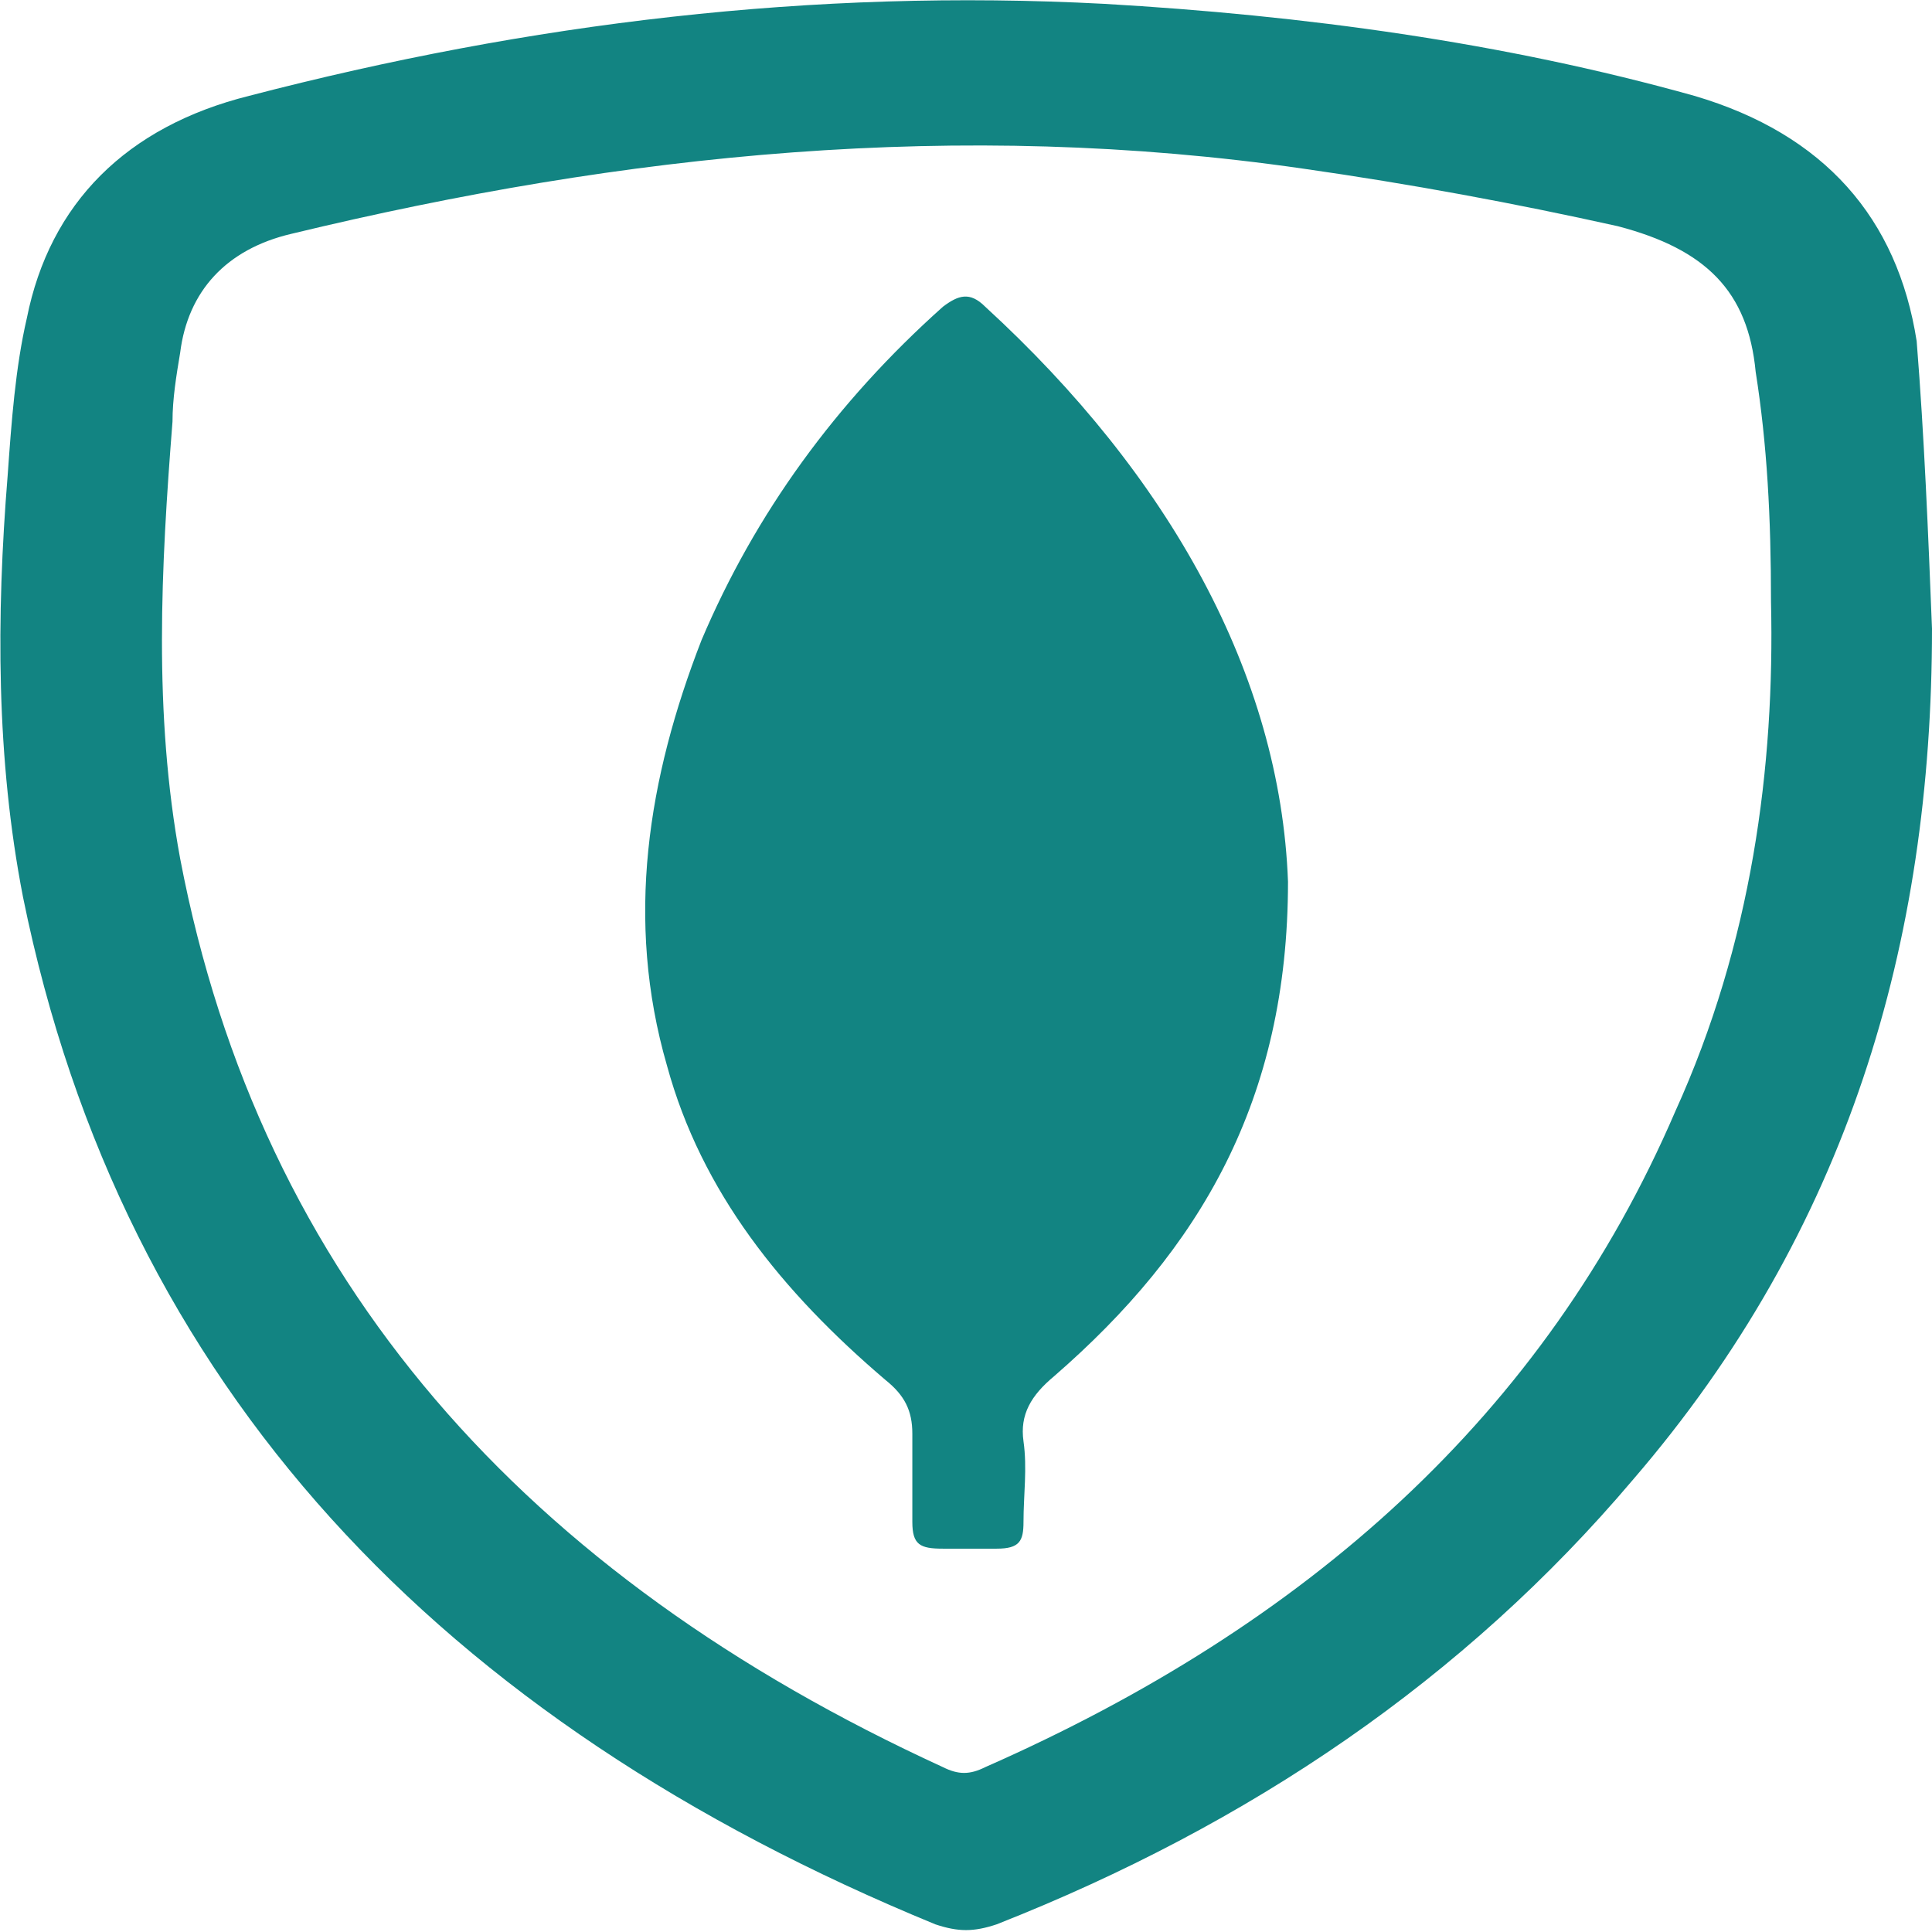 <?xml version="1.0" encoding="utf-8"?>
<!-- Generator: Adobe Illustrator 24.2.0, SVG Export Plug-In . SVG Version: 6.00 Build 0)  -->
<svg version="1.1" id="Layer_1" xmlns="http://www.w3.org/2000/svg" xmlns:xlink="http://www.w3.org/1999/xlink" x="0px" y="0px"
	 viewBox="0 0 50.4 50.4" style="enable-background:new 0 0 50.4 50.4;" xml:space="preserve">
<style type="text/css">
	.st0{fill:#128482;}
</style>
<g>
	<path class="st0" d="M50.4,16.4c0,8.2-2.2,15.7-7.8,22.2c-4.4,5.2-10,9-16.6,11.6c-0.6,0.2-1,0.2-1.6,0
		c-12.9-5.3-21.2-14-23.8-26.8c-0.7-3.6-0.7-7.3-0.4-11C0.3,11,0.4,9.6,0.7,8.3c0.6-3,2.6-5,5.8-5.8c7.3-1.9,14.7-2.8,22.3-2.4
		c5.2,0.3,10.4,1,15.4,2.4c3.4,1,5.3,3.2,5.8,6.4C50.2,11.4,50.3,13.9,50.4,16.4z M46.2,15.7c0-2.2-0.1-4.1-0.4-6
		c-0.2-2.1-1.3-3.2-3.6-3.8c-2.7-0.6-5.4-1.1-8.2-1.5C25,3.1,16.3,4,7.6,6.1C5.9,6.5,4.9,7.6,4.7,9.2C4.6,9.8,4.5,10.4,4.5,11
		C4.2,14.8,4,18.6,4.7,22.4c2.1,11,9,18.7,19.9,23.7c0.4,0.2,0.7,0.2,1.1,0c8.4-3.7,14.6-9.2,18-17.1C45.7,24.6,46.3,20,46.2,15.7z"
		/>
	<path class="st0" d="M33.6,23c0,5.7-2.3,9.6-6.1,12.9c-0.6,0.5-0.9,1-0.8,1.7c0.1,0.7,0,1.4,0,2.1c0,0.5-0.1,0.7-0.7,0.7
		c-0.5,0-0.9,0-1.4,0c-0.6,0-0.8-0.1-0.8-0.7c0-0.8,0-1.6,0-2.3c0-0.6-0.2-1-0.7-1.4c-2.7-2.3-4.8-4.9-5.7-8.2
		c-1.1-3.8-0.5-7.5,0.9-11.1c1.4-3.3,3.5-6.2,6.3-8.7C25,7.7,25.3,7.6,25.7,8C30.5,12.4,33.4,17.6,33.6,23z"/>
</g>
</svg>
